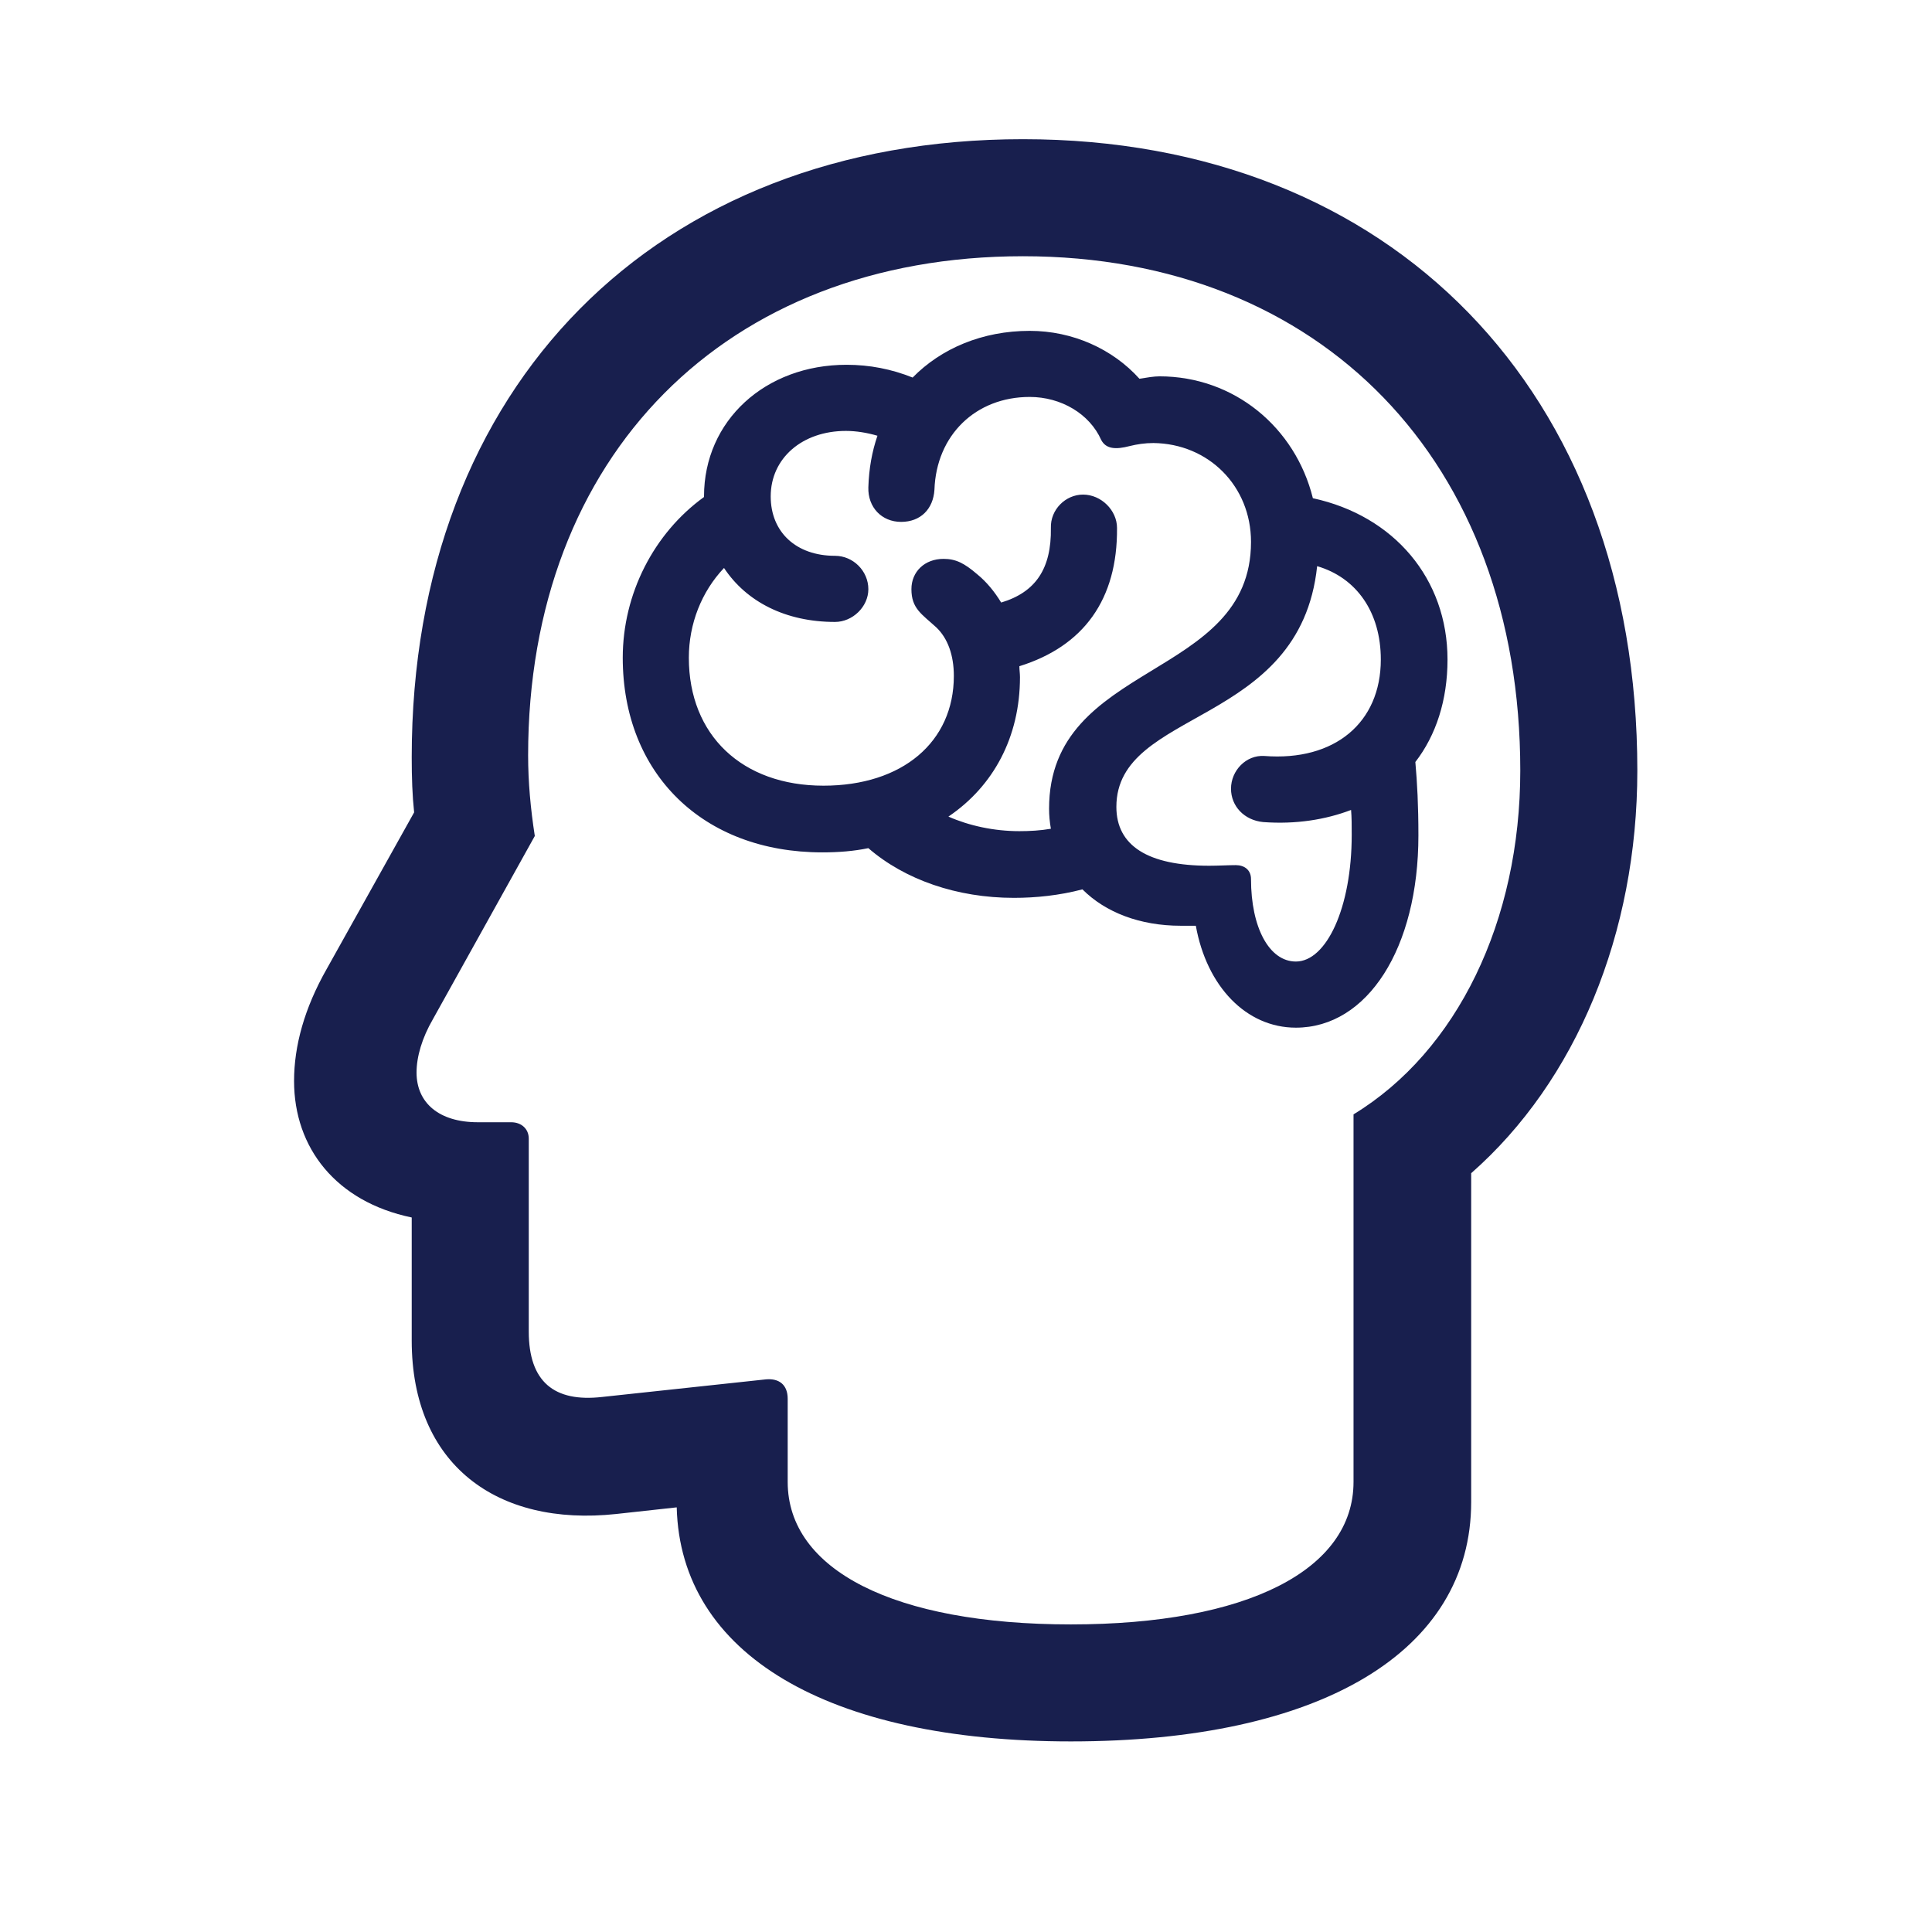 <svg width="48" height="48" viewBox="0 0 48 48" fill="none" xmlns="http://www.w3.org/2000/svg">
<path d="M26.606 43.265C32.814 43.265 36.551 41.035 36.551 37.314V29.148C39.157 26.858 40.679 23.196 40.679 19.143C40.679 9.726 34.577 3.458 25.416 3.458C16.301 3.458 10.229 9.591 10.229 18.812C10.229 19.324 10.244 19.761 10.289 20.183L8.119 24.07C7.562 25.049 7.306 25.984 7.306 26.858C7.306 28.515 8.345 29.856 10.229 30.248V33.306C10.229 36.395 12.353 37.932 15.306 37.615L16.813 37.45C16.903 41.096 20.565 43.265 26.606 43.265ZM26.606 40.358C22.207 40.358 19.57 39.002 19.57 36.817V34.753C19.57 34.406 19.359 34.24 19.028 34.27L14.96 34.707C13.769 34.843 13.137 34.331 13.137 33.08V28.289C13.137 28.048 12.956 27.882 12.7 27.882H11.871C10.907 27.882 10.349 27.4 10.349 26.647C10.349 26.255 10.485 25.788 10.756 25.321L13.287 20.77C13.182 20.092 13.121 19.43 13.121 18.767C13.121 11.323 18.033 6.366 25.416 6.366C32.829 6.366 37.771 11.474 37.771 19.143C37.771 22.88 36.204 26.119 33.628 27.686V36.817C33.628 39.002 30.991 40.358 26.606 40.358ZM15.472 16.341C15.472 19.218 17.461 21.177 20.429 21.177C20.836 21.177 21.212 21.147 21.574 21.072C22.478 21.855 23.774 22.307 25.19 22.307C25.733 22.307 26.32 22.247 26.893 22.096C27.465 22.669 28.324 23 29.334 23H29.71C29.981 24.507 30.961 25.532 32.196 25.532C33.974 25.532 35.24 23.558 35.24 20.755C35.24 20.017 35.21 19.445 35.164 18.932C35.677 18.269 35.963 17.395 35.963 16.386C35.963 14.382 34.637 12.815 32.618 12.378C32.181 10.615 30.66 9.35 28.806 9.35C28.671 9.35 28.49 9.38 28.309 9.41C27.646 8.672 26.652 8.22 25.582 8.22C24.407 8.22 23.382 8.657 22.674 9.38C22.147 9.169 21.604 9.063 21.032 9.063C19.013 9.063 17.491 10.45 17.491 12.333V12.348C16.24 13.252 15.472 14.759 15.472 16.341ZM21.574 12.107C21.559 12.604 21.906 12.966 22.388 12.966C22.87 12.966 23.186 12.649 23.216 12.167C23.262 10.811 24.241 9.862 25.582 9.862C26.365 9.862 27.073 10.284 27.36 10.932C27.48 11.158 27.721 11.173 28.068 11.082C28.249 11.037 28.445 11.007 28.656 11.007C30.027 11.022 31.081 12.077 31.081 13.463C31.081 16.913 26.064 16.401 26.064 20.092C26.064 20.258 26.079 20.424 26.109 20.59C25.853 20.635 25.582 20.65 25.326 20.65C24.693 20.65 24.075 20.514 23.563 20.288C24.678 19.535 25.341 18.314 25.341 16.823C25.341 16.733 25.326 16.642 25.326 16.552C26.923 16.055 27.767 14.894 27.752 13.116C27.752 12.68 27.36 12.288 26.908 12.288C26.471 12.288 26.094 12.664 26.109 13.116C26.124 14.126 25.733 14.713 24.874 14.97C24.708 14.698 24.512 14.457 24.271 14.261C23.955 13.99 23.744 13.885 23.442 13.885C22.975 13.885 22.644 14.201 22.644 14.638C22.644 15.12 22.9 15.256 23.262 15.587C23.548 15.859 23.698 16.28 23.698 16.793C23.698 18.435 22.418 19.52 20.459 19.52C18.44 19.52 17.114 18.269 17.114 16.341C17.114 15.497 17.431 14.698 17.988 14.111C18.546 14.955 19.525 15.452 20.745 15.452C21.182 15.452 21.574 15.075 21.574 14.638C21.574 14.186 21.197 13.809 20.745 13.809C19.781 13.809 19.148 13.222 19.148 12.333C19.148 11.384 19.932 10.706 21.017 10.706C21.273 10.706 21.544 10.751 21.8 10.826C21.665 11.218 21.589 11.64 21.574 12.107ZM30.584 19.595C30.584 20.032 30.916 20.379 31.383 20.424C32.196 20.484 32.935 20.364 33.567 20.123C33.583 20.303 33.583 20.514 33.583 20.74C33.583 22.563 32.95 23.889 32.196 23.889C31.533 23.889 31.081 23.046 31.081 21.84C31.081 21.614 30.916 21.494 30.705 21.494C30.509 21.494 30.268 21.509 30.042 21.509C28.52 21.509 27.736 21.012 27.736 20.047C27.736 17.591 32.302 18.073 32.724 14.066C33.703 14.352 34.306 15.211 34.306 16.386C34.306 17.953 33.161 18.917 31.413 18.782C30.961 18.752 30.584 19.143 30.584 19.595Z" fill="#181f4e"/>
</svg>
